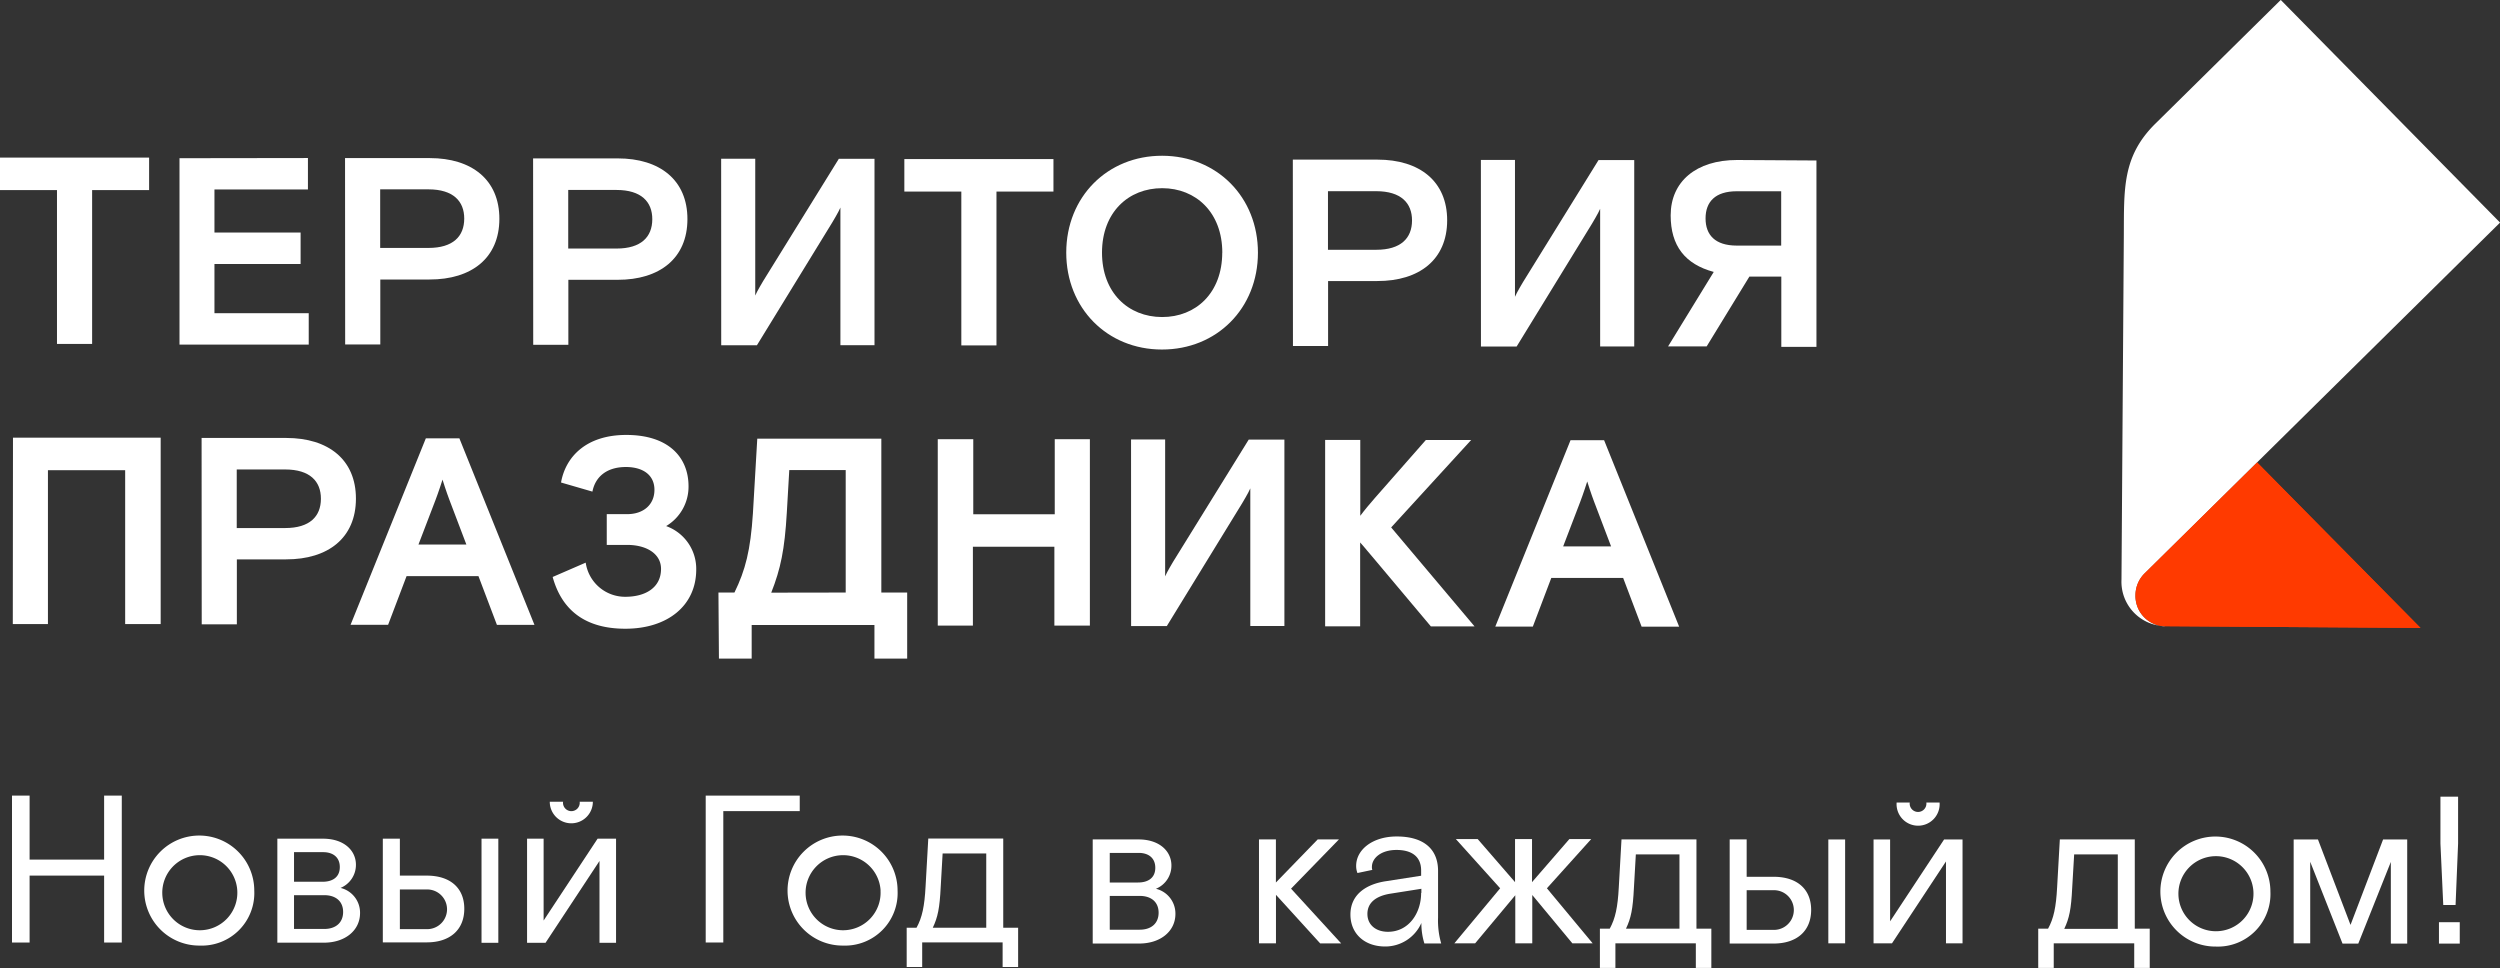 <svg id="Слой_1" data-name="Слой 1" xmlns="http://www.w3.org/2000/svg" viewBox="0 0 406.26 157.3"><rect x="0" y="0" width="406.26" height="157.3" fill="#333333" stroke="none"/><defs><style>.cls-1{fill:#fff;}.cls-2{fill:#ff3a00;}</style></defs><title>logo</title><path class="cls-1" d="M9122.92,849.6l-9.26,0v-5.28l24.23,0v5.28l-9.26,0,0,25h-5.71Z" transform="translate(-9113.66 -818.71)"/><path class="cls-1" d="M9163.7,844.39v5.11l-15.19,0v7l14,0v5.11l-14,0v8l15.32,0v5.1l-21,0,0-30.29Z" transform="translate(-9113.66 -818.71)"/><path class="cls-1" d="M9169.73,844.4l13.76,0c6.84,0,11.33,3.52,11.32,9.88s-4.51,9.86-11.35,9.85h-8l0,10.56h-5.71ZM9183.29,859c4,0,5.8-1.89,5.81-4.75s-1.81-4.76-5.79-4.77h-7.87l0,9.52h7.87Z" transform="translate(-9113.66 -818.71)"/><path class="cls-1" d="M9200.29,844.45l13.76,0c6.84,0,11.33,3.52,11.32,9.88s-4.51,9.86-11.35,9.85h-8l0,10.56h-5.71Zm13.56,14.65c4,0,5.8-1.89,5.81-4.75s-1.81-4.76-5.79-4.77H9206l0,9.52h7.87Z" transform="translate(-9113.66 -818.71)"/><path class="cls-1" d="M9230.85,844.5h5.54l0,22.24c0.26-.65,1.3-2.38,1.3-2.38l12.28-19.84h5.8l0,30.29h-5.54l0-22.37c-0.26.65-1.3,2.38-1.3,2.38l-12.27,20h-5.8Z" transform="translate(-9113.66 -818.71)"/><path class="cls-1" d="M9269.88,849.84l-9.26,0v-5.28l24.23,0v5.28l-9.26,0,0,25h-5.71Z" transform="translate(-9113.66 -818.71)"/><path class="cls-1" d="M9302.48,875.51c-8.91,0-15.56-6.73-15.55-15.77s6.69-15.74,15.6-15.72,15.56,6.73,15.55,15.77S9311.39,875.52,9302.48,875.51Zm9.81-15.73c0-6.53-4.27-10.48-9.76-10.49s-9.78,3.92-9.79,10.45,4.26,10.48,9.76,10.49S9312.27,866.31,9312.28,859.77Z" transform="translate(-9113.66 -818.71)"/><path class="cls-1" d="M9323.75,844.65l13.76,0c6.84,0,11.33,3.52,11.32,9.88s-4.51,9.86-11.35,9.85h-8l0,10.56h-5.71Zm13.56,14.65c4,0,5.8-1.89,5.81-4.75s-1.81-4.76-5.79-4.77h-7.87l0,9.52h7.87Z" transform="translate(-9113.66 -818.71)"/><path class="cls-1" d="M9354.31,844.7h5.54l0,22.24c0.26-.65,1.3-2.38,1.3-2.38l12.28-19.84h5.8l0,30.29h-5.54l0-22.37c-0.26.65-1.3,2.38-1.3,2.38l-12.27,20h-5.8Z" transform="translate(-9113.66 -818.71)"/><path class="cls-1" d="M9408.84,844.79l0,30.29h-5.71l0-11.42h-5.19L9391,875h-6.27l7.42-12.1c-4.67-1.26-7-4.25-7-9.19,0-5.49,4.13-9,10.79-9Zm-5.72,5h-7.23c-3.5,0-5.07,1.72-5.07,4.41s1.55,4.41,5.06,4.42h7.23V849.8Z" transform="translate(-9113.66 -818.71)"/><path class="cls-1" d="M9115.77,889.83l24,0,0,30.29H9134l0-25-12.55,0,0,25h-5.71Z" transform="translate(-9113.66 -818.71)"/><path class="cls-1" d="M9146.42,889.88l13.76,0c6.84,0,11.33,3.52,11.32,9.88s-4.51,9.86-11.35,9.85h-8l0,10.56h-5.71ZM9160,904.52c4,0,5.8-1.89,5.81-4.75S9164,895,9160,895h-7.87l0,9.52H9160Z" transform="translate(-9113.66 -818.71)"/><path class="cls-1" d="M9182.86,889.94h5.45l12.2,30.31h-6.1l-3-7.92-11.68,0-3,7.91h-6.1Zm6.59,17.27-2.76-7.27s-0.56-1.47-1.12-3.29c-0.57,1.82-1.13,3.29-1.13,3.29l-2.78,7.26h7.79Z" transform="translate(-9113.66 -818.71)"/><path class="cls-1" d="M9226.8,911.25c0,5.93-4.73,9.64-11.53,9.63-6.4,0-10.29-2.92-11.8-8.41l5.37-2.33a6.47,6.47,0,0,0,6.44,5.55c3.29,0,5.8-1.5,5.8-4.53,0-2.47-2.37-3.9-5.49-3.9h-3.33v-5h3.33c2.6,0,4.41-1.51,4.42-3.93s-1.85-3.72-4.62-3.73c-3.2,0-5,1.64-5.46,4l-5.1-1.48c0.74-4.2,4.12-7.74,10.61-7.73,6.88,0,10.12,3.65,10.11,8.37a7.45,7.45,0,0,1-3.64,6.44A7.38,7.38,0,0,1,9226.8,911.25Z" transform="translate(-9113.66 -818.71)"/><path class="cls-1" d="M9230.41,915h2.6c1.78-3.63,2.61-6.87,3-12.84l0.71-12.16,20.16,0,0,25h4.2l0,10.73h-5.32v-5.45l-19.95,0v5.45h-5.32Zm20.68,0,0-19.9h-9.17l-0.4,6.92c-0.35,6-1,9.13-2.53,13Z" transform="translate(-9113.66 -818.71)"/><path class="cls-1" d="M9271.82,890.08l0,12.2,13.24,0,0-12.2h5.71l0,30.29H9285l0-12.81-13.24,0,0,12.81h-5.71l0-30.29h5.71Z" transform="translate(-9113.66 -818.71)"/><path class="cls-1" d="M9297.46,890.13H9303l0,22.24c0.26-.65,1.3-2.38,1.3-2.38l12.28-19.84h5.8l0,30.29h-5.54l0-22.37c-0.26.65-1.3,2.38-1.3,2.38l-12.27,20h-5.8Z" transform="translate(-9113.66 -818.71)"/><path class="cls-1" d="M9353.28,920.5h-7.1l-9.24-11c-0.73-.82-1.47-1.78-2.25-2.64l0,13.63H9329l0-30.29h5.71l0,12.33c0.74-1,1.6-2,2.38-2.9l8.28-9.42h7.36l-13,14.21Z" transform="translate(-9113.66 -818.71)"/><path class="cls-1" d="M9368.88,890.24h5.45l12.2,30.31h-6.1l-3-7.92-11.68,0-3,7.91h-6.1Zm6.59,17.27-2.76-7.27s-0.56-1.47-1.12-3.29c-0.57,1.82-1.13,3.29-1.13,3.29l-2.78,7.26h7.79Z" transform="translate(-9113.66 -818.71)"/><path class="cls-1" d="M9118.47,948v10.4h12.11V948h2.87v23.88h-2.87V961h-12.11v10.88h-2.86V948h2.86Z" transform="translate(-9113.66 -818.71)"/><path class="cls-1" d="M9146.11,972.37a8.94,8.94,0,1,1,8.87-8.94A8.54,8.54,0,0,1,9146.11,972.37Zm6.11-8.94a6.1,6.1,0,1,0-6.11,6.45A6.1,6.1,0,0,0,9152.22,963.43Z" transform="translate(-9113.66 -818.71)"/><path class="cls-1" d="M9158.71,955h7.44c3.44,0,5.35,1.94,5.35,4.23A4.05,4.05,0,0,1,9169,963a4.14,4.14,0,0,1,3.17,4.09c0,2.76-2.35,4.81-5.9,4.81h-7.54V955Zm7.37,7c1.67,0,2.8-.78,2.8-2.39s-1.13-2.42-2.7-2.42h-4.74V962h4.64Zm0.27,7.67c1.91,0,3.07-1.06,3.07-2.76s-1.16-2.73-3.07-2.73h-4.91v5.49h4.91Z" transform="translate(-9113.66 -818.71)"/><path class="cls-1" d="M9175.88,955h2.76V961H9183c3.82,0,6.11,2,6.11,5.39s-2.29,5.46-6.11,5.46h-7.13V955Zm7.2,14.7a3.22,3.22,0,1,0,0-6.45h-4.44v6.45h4.44Zm11.56-14.7v16.92h-2.73V955h2.73Z" transform="translate(-9113.66 -818.71)"/><path class="cls-1" d="M9199.26,955H9202v13.3l8.77-13.3h3v16.92h-2.69v-13.3l-8.77,13.3h-3V955Zm3.75-6h2.15a1.36,1.36,0,1,0,2.7,0H9210A3.5,3.5,0,1,1,9203,949Z" transform="translate(-9113.66 -818.71)"/><path class="cls-1" d="M9228.34,948h15.28v2.52H9231.2v21.35h-2.86V948Z" transform="translate(-9113.66 -818.71)"/><path class="cls-1" d="M9250.65,972.37a8.94,8.94,0,1,1,8.87-8.94A8.54,8.54,0,0,1,9250.65,972.37Zm6.11-8.94a6.1,6.1,0,1,0-6.11,6.45A6.1,6.1,0,0,0,9256.75,963.44Z" transform="translate(-9113.66 -818.71)"/><path class="cls-1" d="M9261,969.47h1.6c0.92-1.67,1.3-3.51,1.47-6.72l0.44-7.78h12.18v14.5h2.42v6.38h-2.52v-4h-13.07v4H9261v-6.38Zm12.93,0V957.4h-7.09l-0.31,5.42c-0.17,3.48-.48,4.95-1.29,6.65h8.7Z" transform="translate(-9113.66 -818.71)"/><path class="cls-1" d="M9291.23,955.12h7.44c3.44,0,5.35,1.94,5.35,4.23a4.05,4.05,0,0,1-2.52,3.79,4.14,4.14,0,0,1,3.17,4.09c0,2.76-2.36,4.81-5.9,4.81h-7.54V955.12Zm7.37,7c1.67,0,2.8-.78,2.8-2.39s-1.12-2.42-2.69-2.42H9294v4.81h4.64Zm0.27,7.67c1.91,0,3.07-1.06,3.07-2.76s-1.16-2.73-3.07-2.73H9294v5.49h4.91Z" transform="translate(-9113.66 -818.71)"/><path class="cls-1" d="M9328.18,972l-7.17-7.88V972h-2.76V955.12H9321v7l6.79-7h3.45l-7.78,8,8.15,8.9h-3.44Z" transform="translate(-9113.66 -818.71)"/><path class="cls-1" d="M9344.64,968.7a6.42,6.42,0,0,1-5.87,3.82c-3.44,0-5.66-2.15-5.66-5.19,0-3.31,2.63-4.95,5.76-5.42l5.73-.89v-0.85c0-2.22-1.47-3.34-4-3.34s-4,1.33-4,2.76a1.31,1.31,0,0,0,.07.48l-2.42.51a3.19,3.19,0,0,1-.21-1.16c0-2.63,2.66-4.78,6.59-4.78,4.33,0,6.72,2,6.72,5.59v7.57a13.52,13.52,0,0,0,.51,4.23h-2.73A10.88,10.88,0,0,1,9344.64,968.7Zm0-4.88v-0.68l-5.19.82c-2.29.41-3.58,1.5-3.58,3.27s1.37,2.9,3.34,2.9C9342.59,970.13,9344.6,967.09,9344.6,963.82Z" transform="translate(-9113.66 -818.71)"/><path class="cls-1" d="M9369.17,972l-6.51-7.85V972h-2.76v-7.81l-6.52,7.81H9350l7.44-8.94-7.2-8h3.55l6.07,7v-7h2.76v7l6.07-7h3.55l-7.2,8,7.43,8.94h-3.34Z" transform="translate(-9113.66 -818.71)"/><path class="cls-1" d="M9373.65,969.62h1.6c0.92-1.67,1.3-3.51,1.47-6.72l0.44-7.78h12.18v14.5h2.42V976h-2.52v-4h-13.07v4h-2.52v-6.38Zm12.93,0V957.55h-7.09l-0.31,5.42c-0.17,3.48-.48,4.95-1.29,6.65h8.7Z" transform="translate(-9113.66 -818.71)"/><path class="cls-1" d="M9394.74,955.12h2.76v6.07h4.37c3.82,0,6.11,2,6.11,5.39s-2.29,5.46-6.11,5.46h-7.13V955.12Zm7.2,14.7a3.22,3.22,0,1,0,0-6.45h-4.44v6.45h4.44Zm11.56-14.7V972h-2.73V955.13h2.73Z" transform="translate(-9113.66 -818.71)"/><path class="cls-1" d="M9418.12,955.13h2.69v13.3l8.77-13.3h3V972h-2.69v-13.3l-8.77,13.3h-3V955.13Zm3.75-6H9424a1.36,1.36,0,1,0,2.7,0h2.15A3.5,3.5,0,1,1,9421.87,949.12Z" transform="translate(-9113.66 -818.71)"/><path class="cls-1" d="M9444.88,969.62h1.6c0.92-1.67,1.3-3.51,1.47-6.72l0.44-7.78h12.18v14.5H9463V976h-2.52v-4H9447.4v4h-2.52v-6.38Zm12.93,0V957.55h-7.09L9450.4,963c-0.17,3.48-.48,4.95-1.29,6.65h8.7Z" transform="translate(-9113.66 -818.71)"/><path class="cls-1" d="M9473.74,972.53a8.94,8.94,0,1,1,8.87-8.94A8.54,8.54,0,0,1,9473.74,972.53Zm6.11-8.94a6.1,6.1,0,1,0-6.11,6.45A6.1,6.1,0,0,0,9479.85,963.59Z" transform="translate(-9113.66 -818.71)"/><path class="cls-1" d="M9486.34,955.13h4l5.29,13.88,5.29-13.88h3.92v16.92h-2.66V958.78l-5.29,13.27h-2.56l-5.25-13.3V972h-2.69V955.13Z" transform="translate(-9113.66 -818.71)"/><path class="cls-1" d="M9510,968.57h3.38v3.48H9510v-3.48Zm0.24-12.79v-7.61h2.87v7.61l-0.41,10h-2Z" transform="translate(-9113.66 -818.71)"/><path class="cls-2" d="M9507,920.75l-41.57-.28a4.93,4.93,0,0,1-4.74-5.06,5,5,0,0,1,1.5-3.55l18.26-18Z" transform="translate(-9113.66 -818.71)"/><path class="cls-1" d="M9465.41,920.46a7.22,7.22,0,0,1-7-7.55l0.38-55.89c0.05-7.55-.3-12.87,5.13-18.22l20.37-20.1,35.64,36.18-57.75,57a5,5,0,0,0-1.5,3.55,4.93,4.93,0,0,0,4.74,5.06" transform="translate(-9113.66 -818.71)"/><path class="cls-2" d="M9507,920.75l-41.57-.28a4.93,4.93,0,0,1-4.74-5.06,5,5,0,0,1,1.5-3.55l18.26-18Z" transform="translate(-9113.66 -818.71)"/></svg>